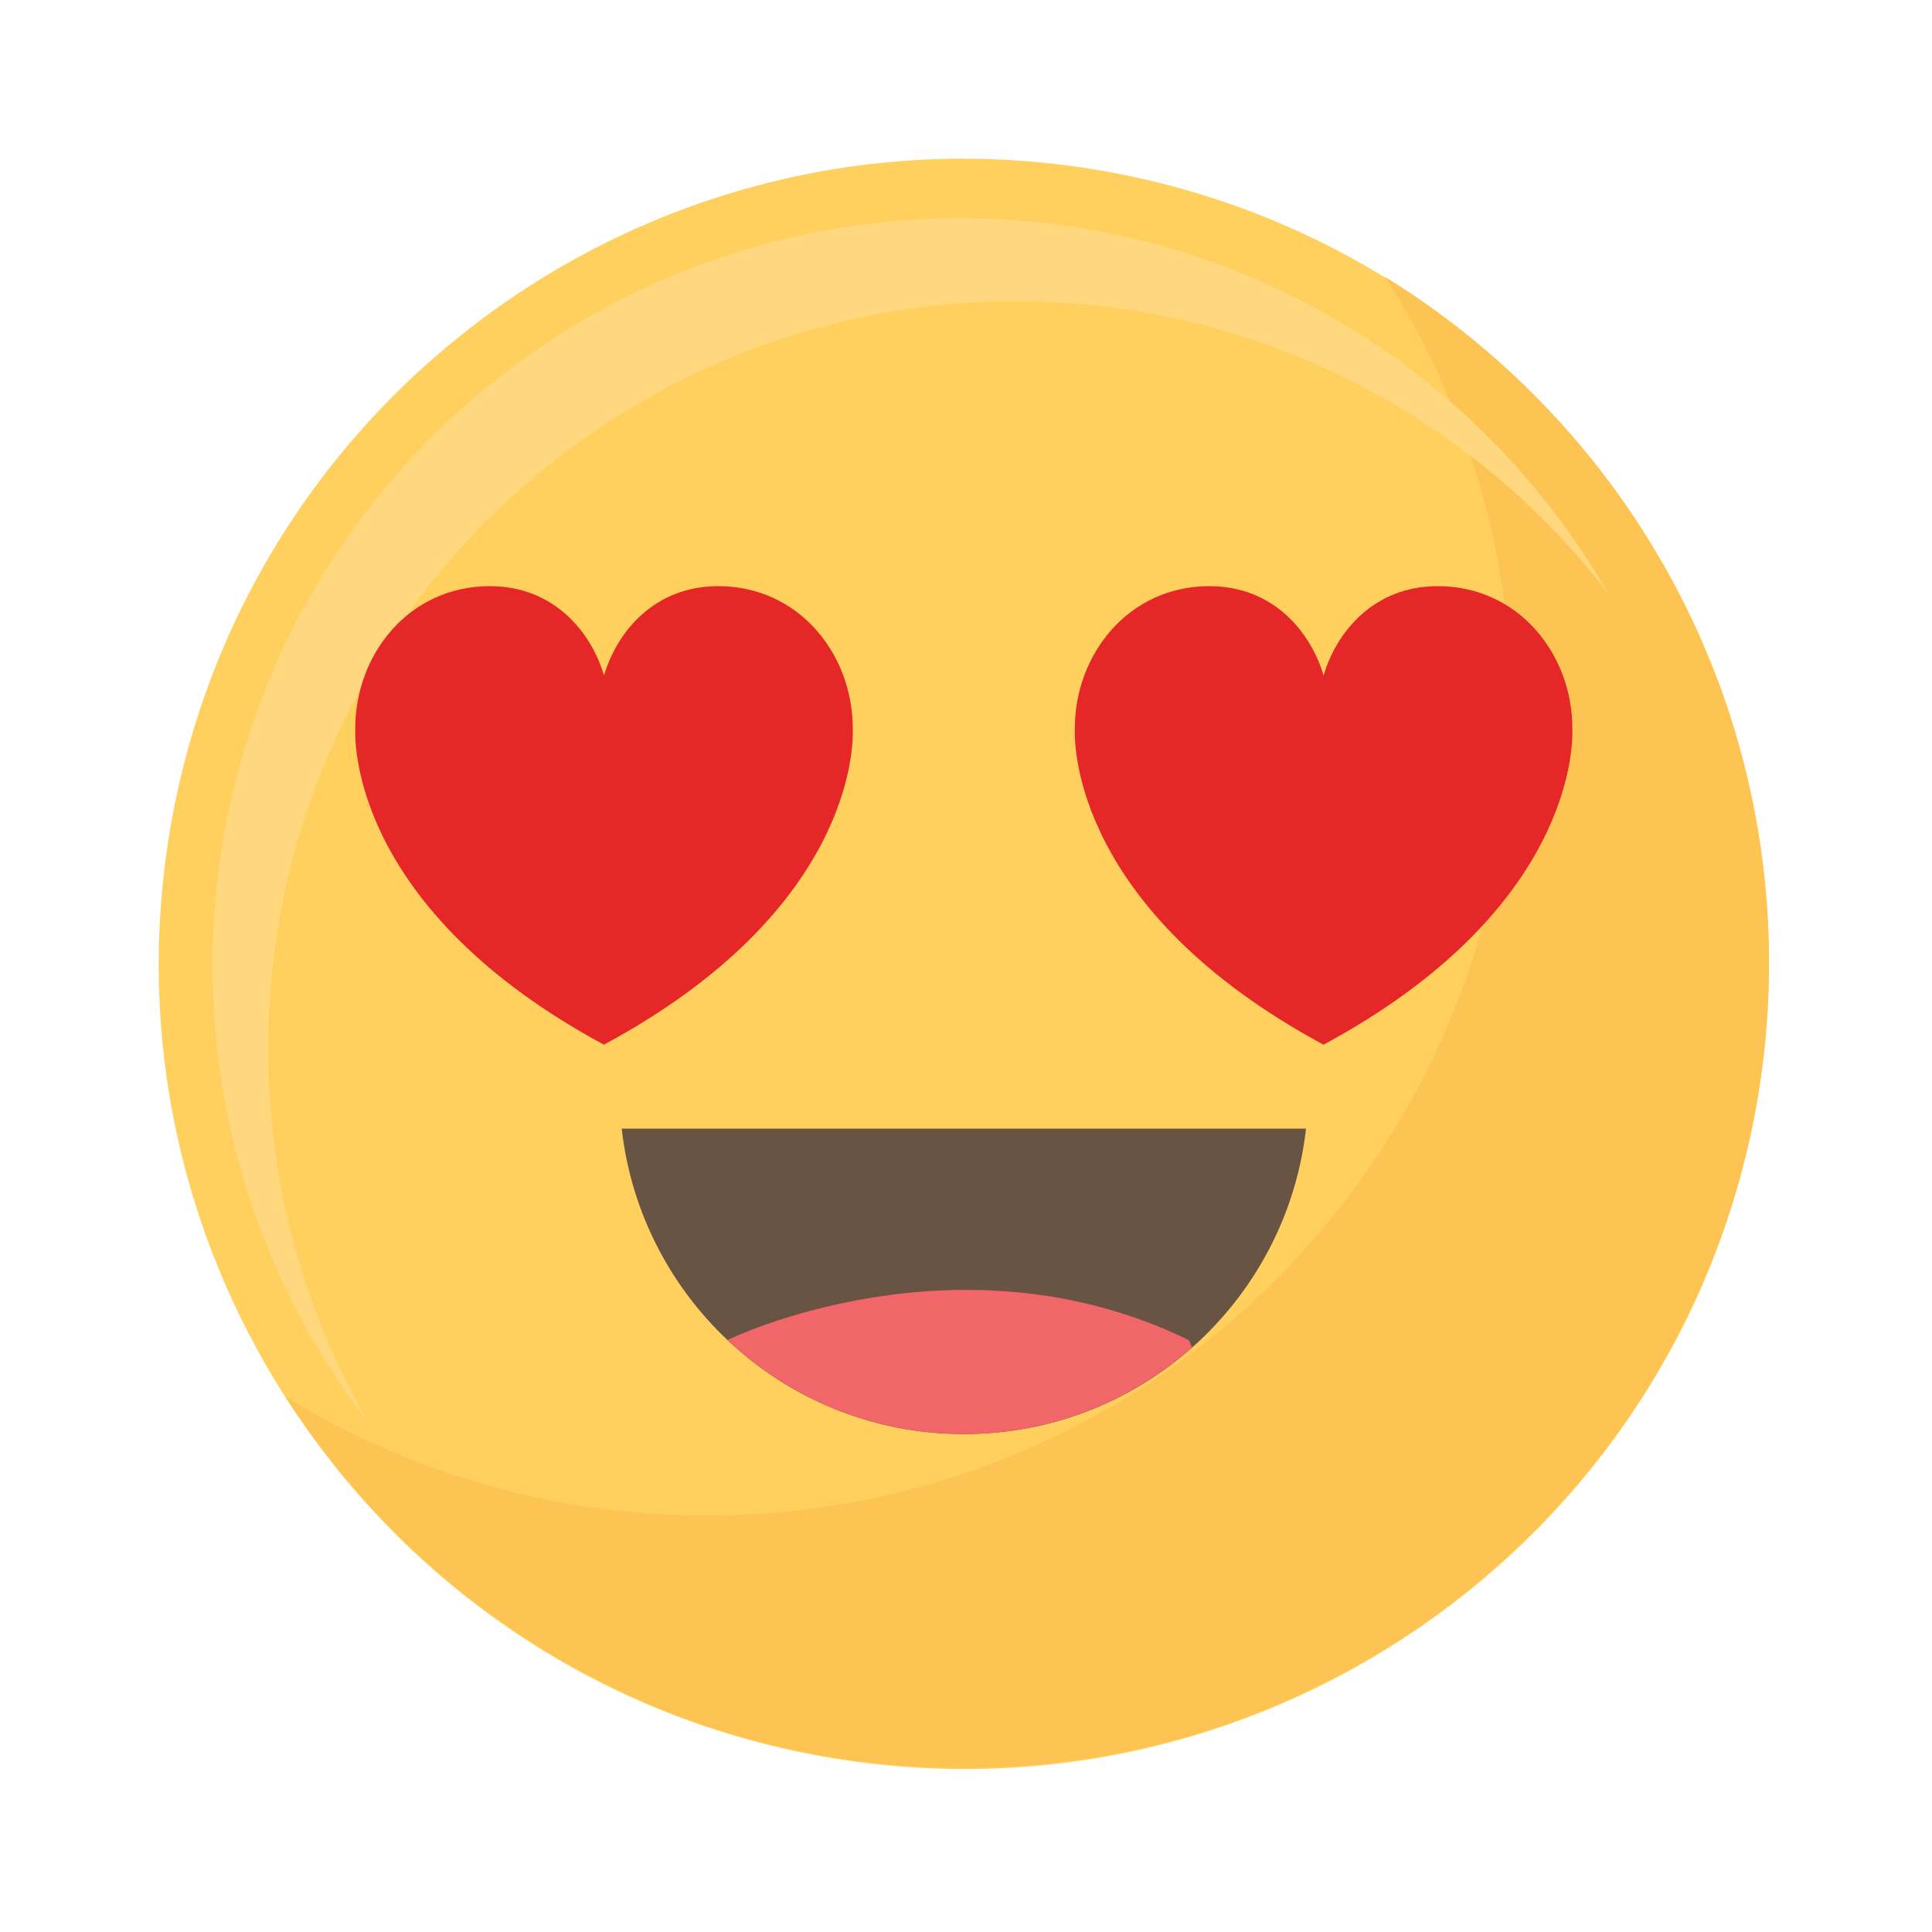 <svg viewBox="0 0 48 48" fill="none" xmlns="http://www.w3.org/2000/svg">
<path d="M43.691 27.151C45.46 16.248 38.055 5.974 27.151 4.204C16.248 2.435 5.974 9.839 4.204 20.743C2.435 31.647 9.839 41.921 20.743 43.691C31.647 45.46 41.921 38.055 43.691 27.151Z" fill="#FFD05D"/>
<path d="M34.409 6.878C36.401 9.987 37.556 13.685 37.556 17.651C37.556 28.696 28.602 37.652 17.555 37.652C13.718 37.652 10.135 36.57 7.092 34.698C10.647 40.247 16.867 43.924 23.946 43.924C34.991 43.924 43.947 34.97 43.947 23.923C43.945 16.715 40.13 10.398 34.409 6.878Z" fill="#FDC453"/>
<path d="M6.663 26.058C6.663 15.802 14.976 7.488 25.233 7.488C31.228 7.488 36.557 10.33 39.952 14.739C36.747 9.171 30.735 5.424 23.851 5.424C13.594 5.424 5.281 13.737 5.281 23.993C5.281 28.255 6.717 32.18 9.131 35.313C7.562 32.589 6.663 29.428 6.663 26.058Z" fill="#FFD77F"/>
<path d="M15.446 28.041C15.927 32.309 19.55 35.63 23.947 35.63C28.344 35.63 31.965 32.312 32.448 28.041H15.446Z" fill="#695342"/>
<path d="M18.074 33.292C19.606 34.74 21.671 35.629 23.945 35.629C26.122 35.629 28.107 34.815 29.616 33.478L29.538 33.295C23.83 30.509 18.151 33.252 18.074 33.292Z" fill="#F06669"/>
<path d="M21.187 18.132C21.187 18.123 21.187 18.113 21.187 18.101C21.187 16.255 19.852 14.563 17.843 14.563C16.248 14.563 15.321 15.71 15.007 16.783C14.69 15.708 13.765 14.563 12.17 14.563C10.161 14.563 8.826 16.255 8.826 18.101C8.826 18.111 8.826 18.12 8.826 18.132C8.814 18.533 8.826 22.623 15.004 25.955C21.19 22.623 21.199 18.533 21.187 18.132Z" fill="#E62728"/>
<path d="M39.065 18.132C39.065 18.123 39.065 18.113 39.065 18.101C39.065 16.255 37.73 14.563 35.721 14.563C34.125 14.563 33.199 15.71 32.884 16.783C32.567 15.708 31.643 14.563 30.047 14.563C28.039 14.563 26.703 16.255 26.703 18.101C26.703 18.111 26.703 18.12 26.703 18.132C26.692 18.533 26.703 22.623 32.882 25.955C39.065 22.623 39.076 18.533 39.065 18.132Z" fill="#E62728"/>
</svg>
